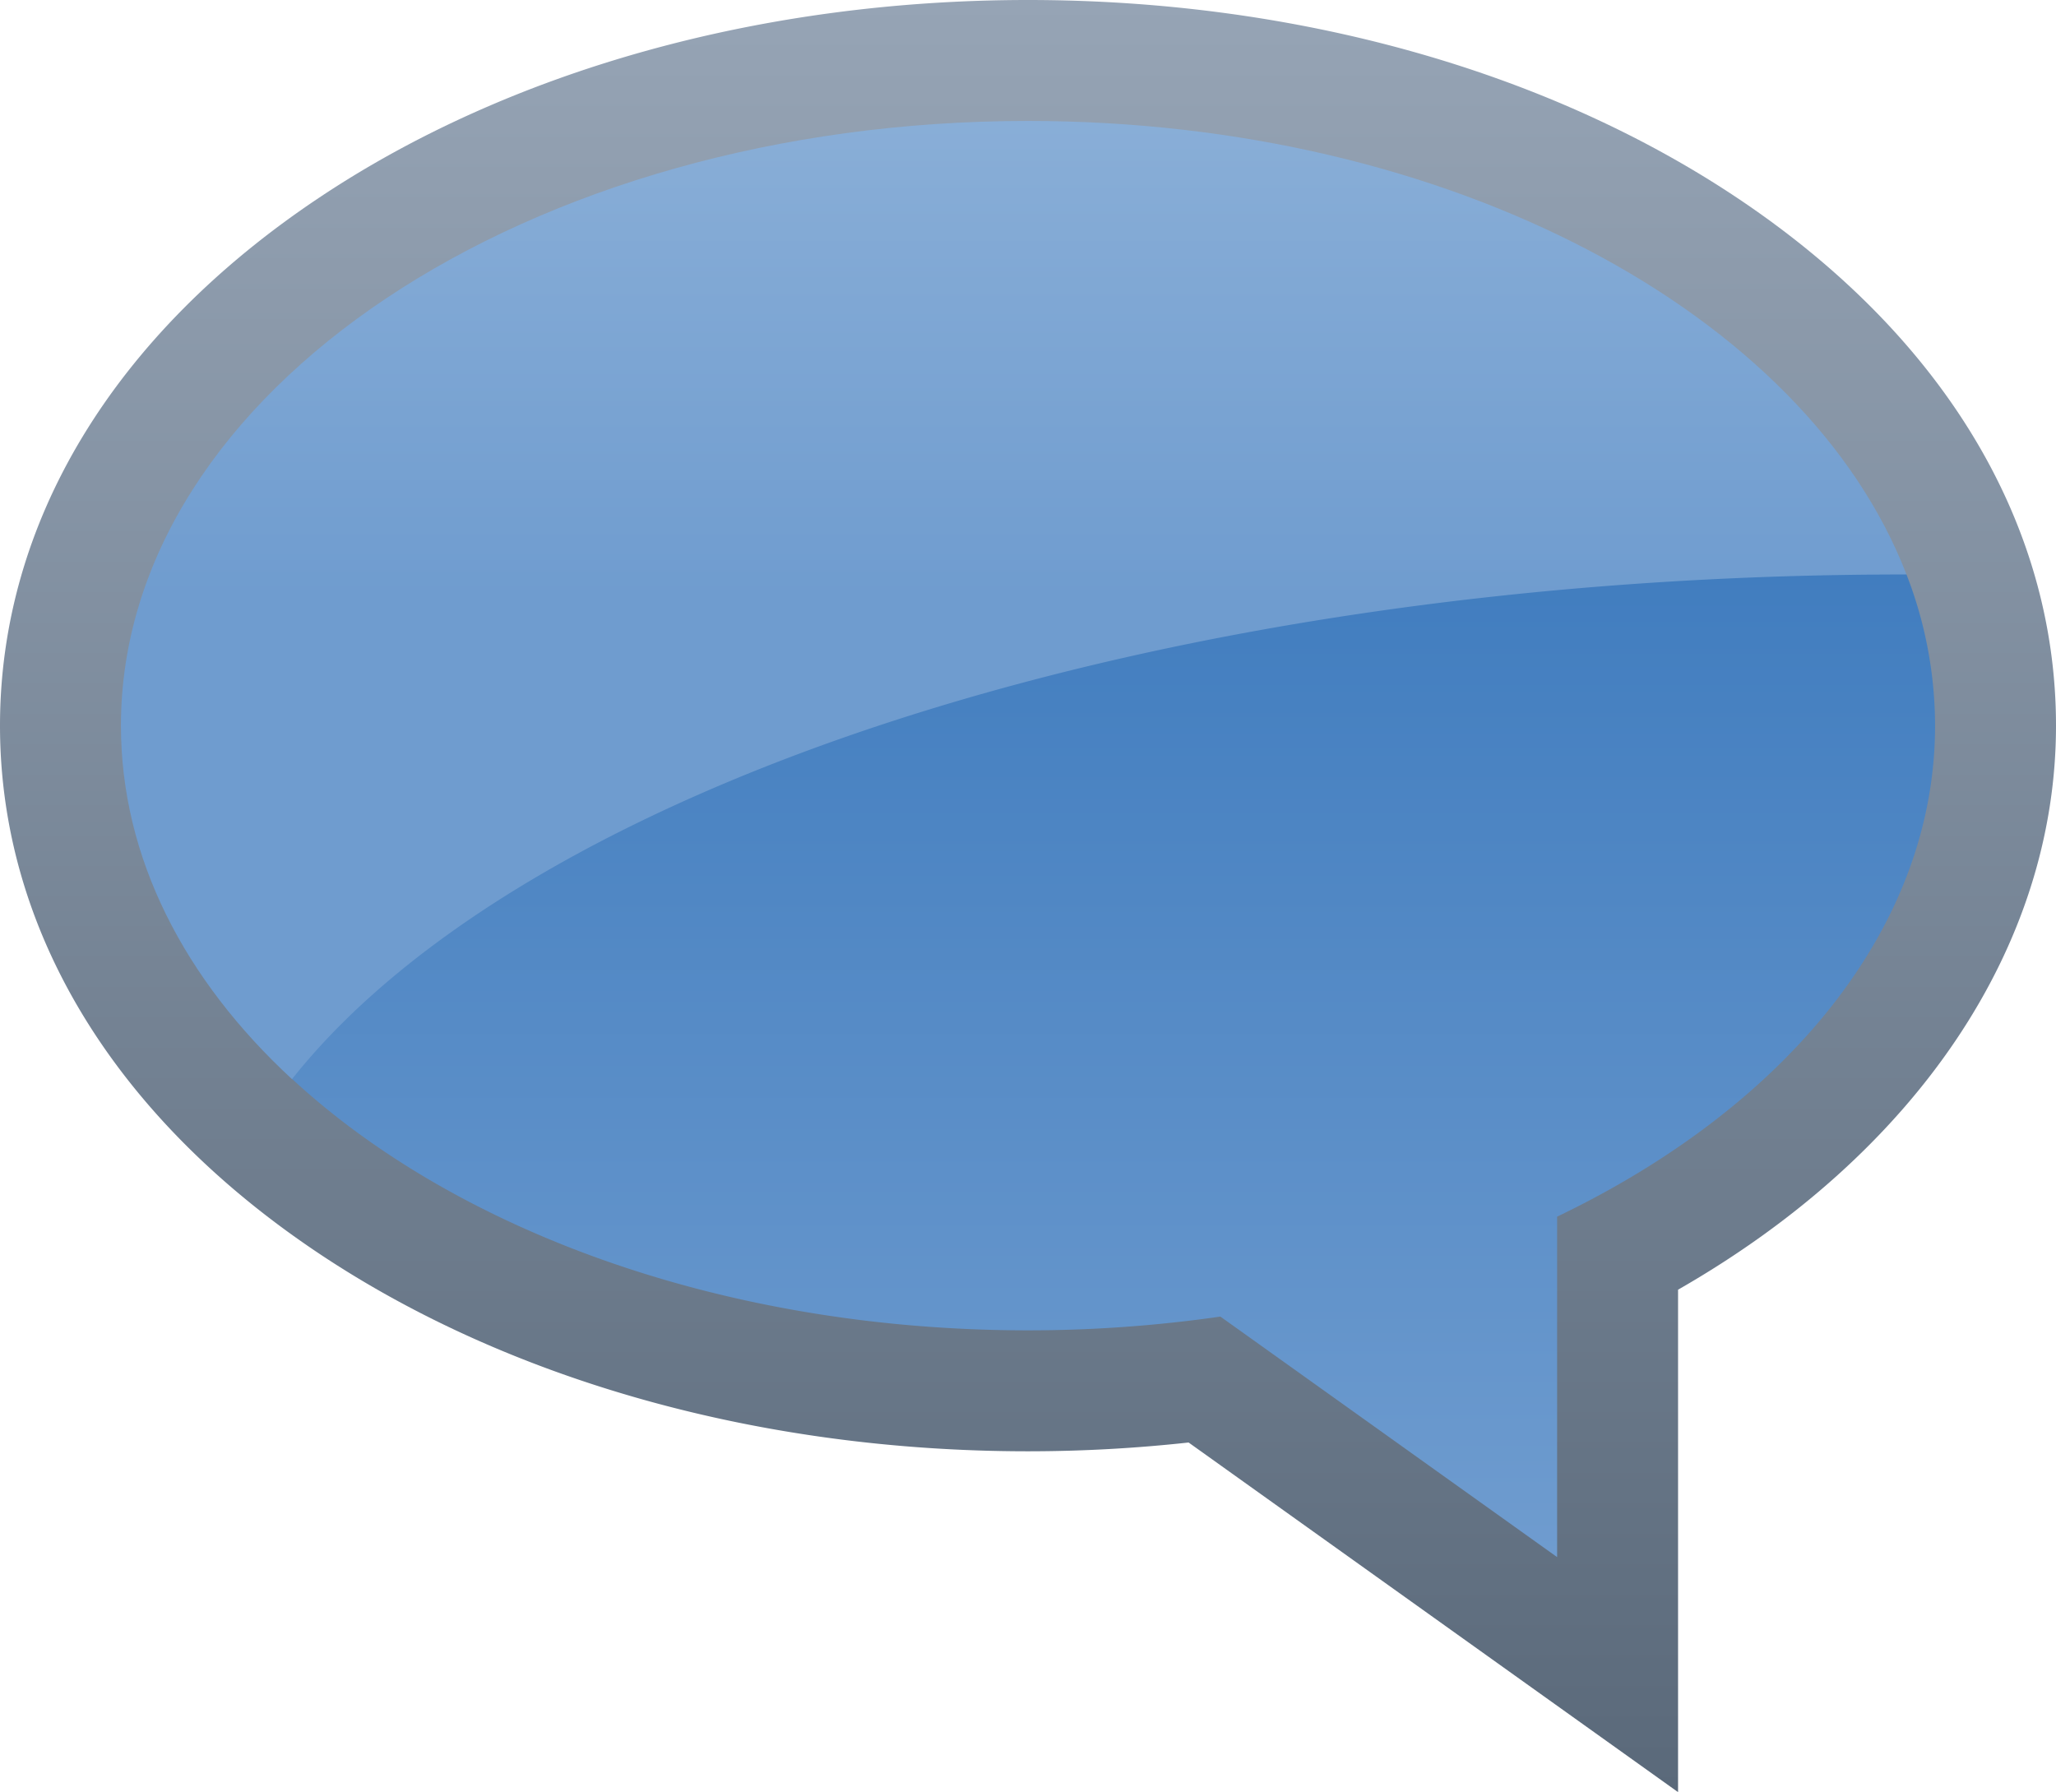 <svg xmlns="http://www.w3.org/2000/svg" xmlns:xlink="http://www.w3.org/1999/xlink" viewBox="0 0 136 118.546"><defs><linearGradient id="a" x1="68" y1="118.546" x2="68" gradientUnits="userSpaceOnUse"><stop offset="0" stop-color="#5a697a"/><stop offset="1" stop-color="#96a4b5"/></linearGradient><linearGradient id="b" x1="67.055" y1="71.386" x2="67.055" y2="8" gradientUnits="userSpaceOnUse"><stop offset="0.5" stop-color="#6f9ccf"/><stop offset="1" stop-color="#89aed7"/></linearGradient><linearGradient id="c" x1="73.661" y1="103" x2="73.661" y2="38" gradientUnits="userSpaceOnUse"><stop offset="0" stop-color="#6f9ccf"/><stop offset="1" stop-color="#417dbf"/></linearGradient></defs><title>b3b</title><path d="M68,0C50.411,0,33.768,4.638,21.136,13.059,7.506,22.146,0,34.555,0,48S7.506,73.854,21.136,82.941C33.768,91.362,50.411,96,68,96a97.735,97.735,0,0,0,10.623-.581l19.727,14.091L111,118.546V85.311C126.75,76.295,136,62.626,136,48c0-13.445-7.506-25.854-21.136-34.941C102.232,4.638,85.589,0,68,0Z" fill="url(#a)"/><path d="M126.11,38C119.449,20.748,95.958,8,68,8,34.863,8,8,25.909,8,48c0,8.731,4.196,16.809,11.318,23.386Z" fill="url(#b)"/><path d="M19.323,71.373C30.219,81.441,47.955,88,68,88a89.286,89.286,0,0,0,12.726-.91L103,103V80.48C118.135,73.218,128,61.381,128,48a27.632,27.632,0,0,0-1.89-10L126.071,38C76.713,38,34.749,51.94,19.323,71.373Z" fill="url(#c)"/></svg>